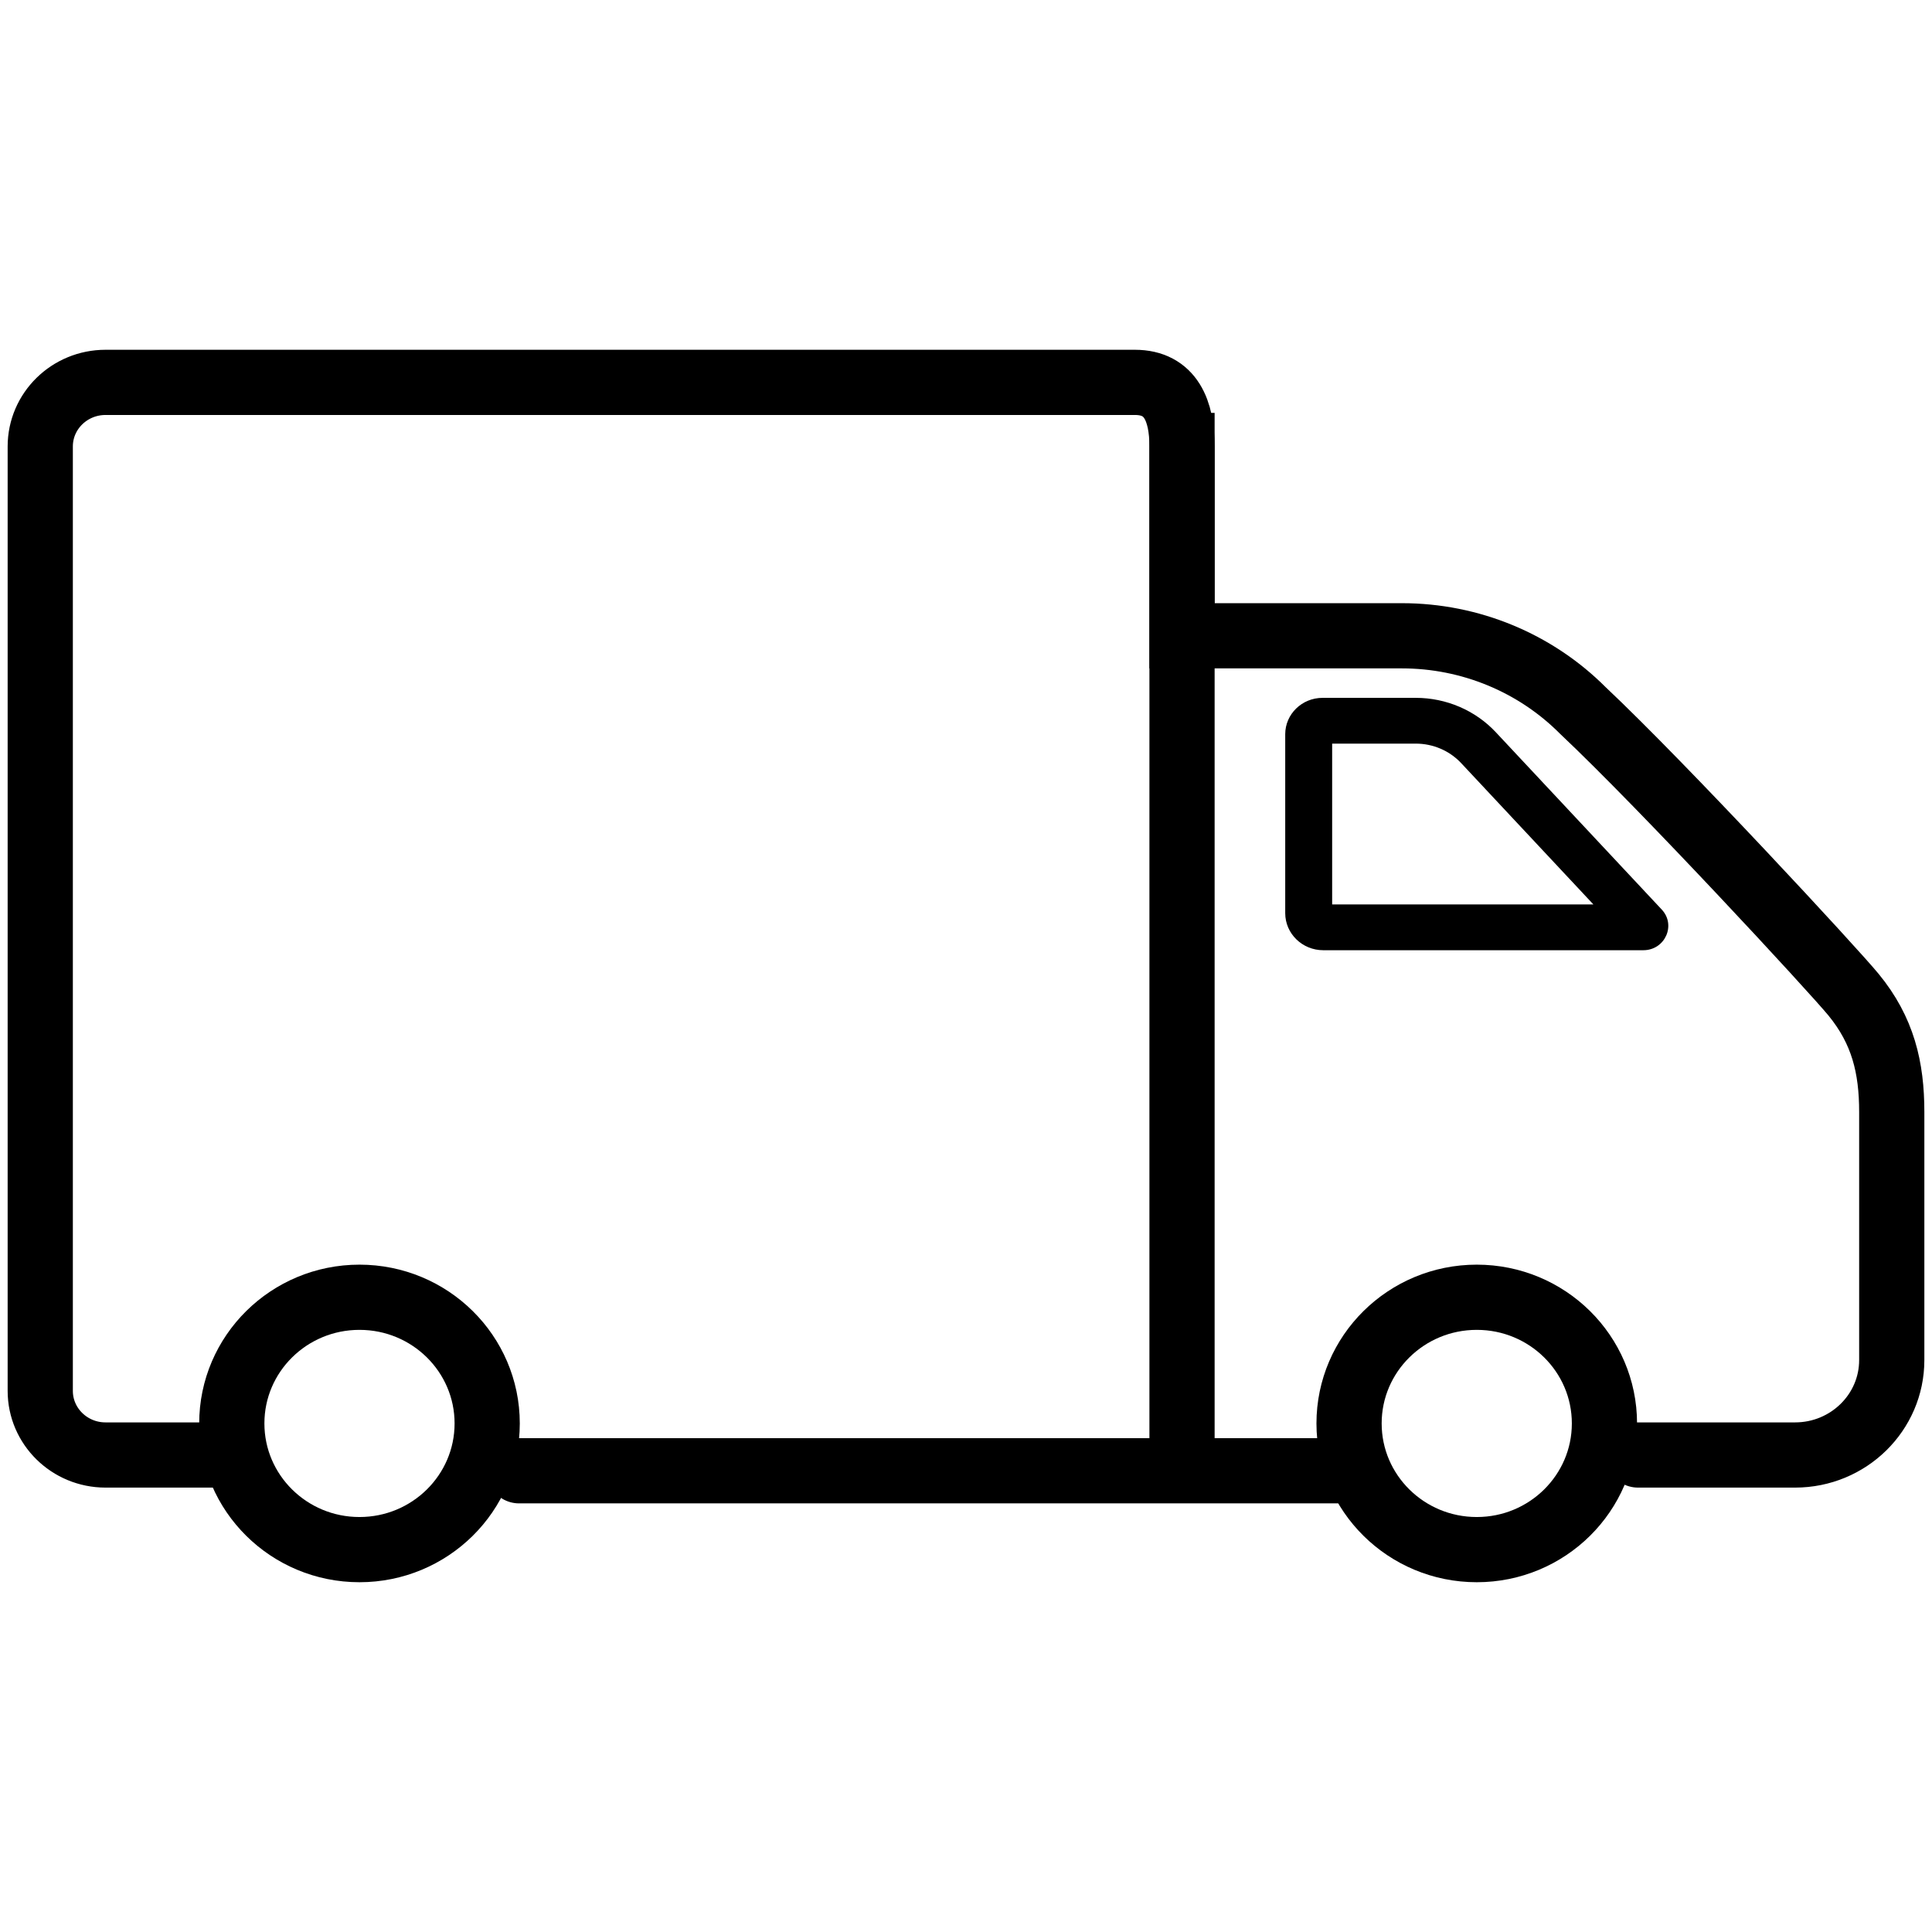 <svg width="48" height="48" viewBox="0 0 48 48" fill="none" xmlns="http://www.w3.org/2000/svg">
<path d="M12.896 36.541H17.035H28.336H33.517" stroke="black" stroke-width="1.62" stroke-linecap="round"/>
<path d="M40.696 36.149H44.598C45.924 36.149 47 35.093 47 33.791V27.627C47 26.522 46.782 25.604 46.05 24.712C45.55 24.102 41.346 19.555 39.328 17.654C38.145 16.466 36.524 15.796 34.831 15.796H29.367V11.092C29.367 10.213 29.092 9.5 28.196 9.5H2.622C1.726 9.5 1 10.213 1 11.092V34.556C1 35.435 1.726 36.149 2.622 36.149H5.844" stroke="black" stroke-width="1.62" stroke-linecap="round"/>
<path fill-rule="evenodd" clip-rule="evenodd" d="M35.175 17.338H32.858C32.346 17.338 31.931 17.743 31.931 18.241V22.687C31.931 23.195 32.354 23.608 32.876 23.608H40.828C41.366 23.608 41.648 22.985 41.286 22.598L37.164 18.193C36.654 17.648 35.932 17.338 35.175 17.338ZM35.175 18.475C35.603 18.475 36.014 18.651 36.302 18.959L39.588 22.471H33.097V18.475H35.175Z" fill="black"/>
<path fill-rule="evenodd" clip-rule="evenodd" d="M39.862 35.365C39.862 37.096 38.442 38.5 36.69 38.5C34.938 38.5 33.517 37.096 33.517 35.365C33.517 33.633 34.938 32.23 36.69 32.23C38.442 32.23 39.862 33.633 39.862 35.365Z" stroke="black" stroke-width="1.62"/>
<path fill-rule="evenodd" clip-rule="evenodd" d="M12.104 35.365C12.104 37.096 10.683 38.5 8.931 38.5C7.179 38.5 5.759 37.096 5.759 35.365C5.759 33.633 7.179 32.23 8.931 32.23C10.683 32.23 12.104 33.633 12.104 35.365Z" stroke="black" stroke-width="1.62"/>
<path d="M29.367 10.258V36.776" stroke="black" stroke-width="1.62"/>
</svg>
